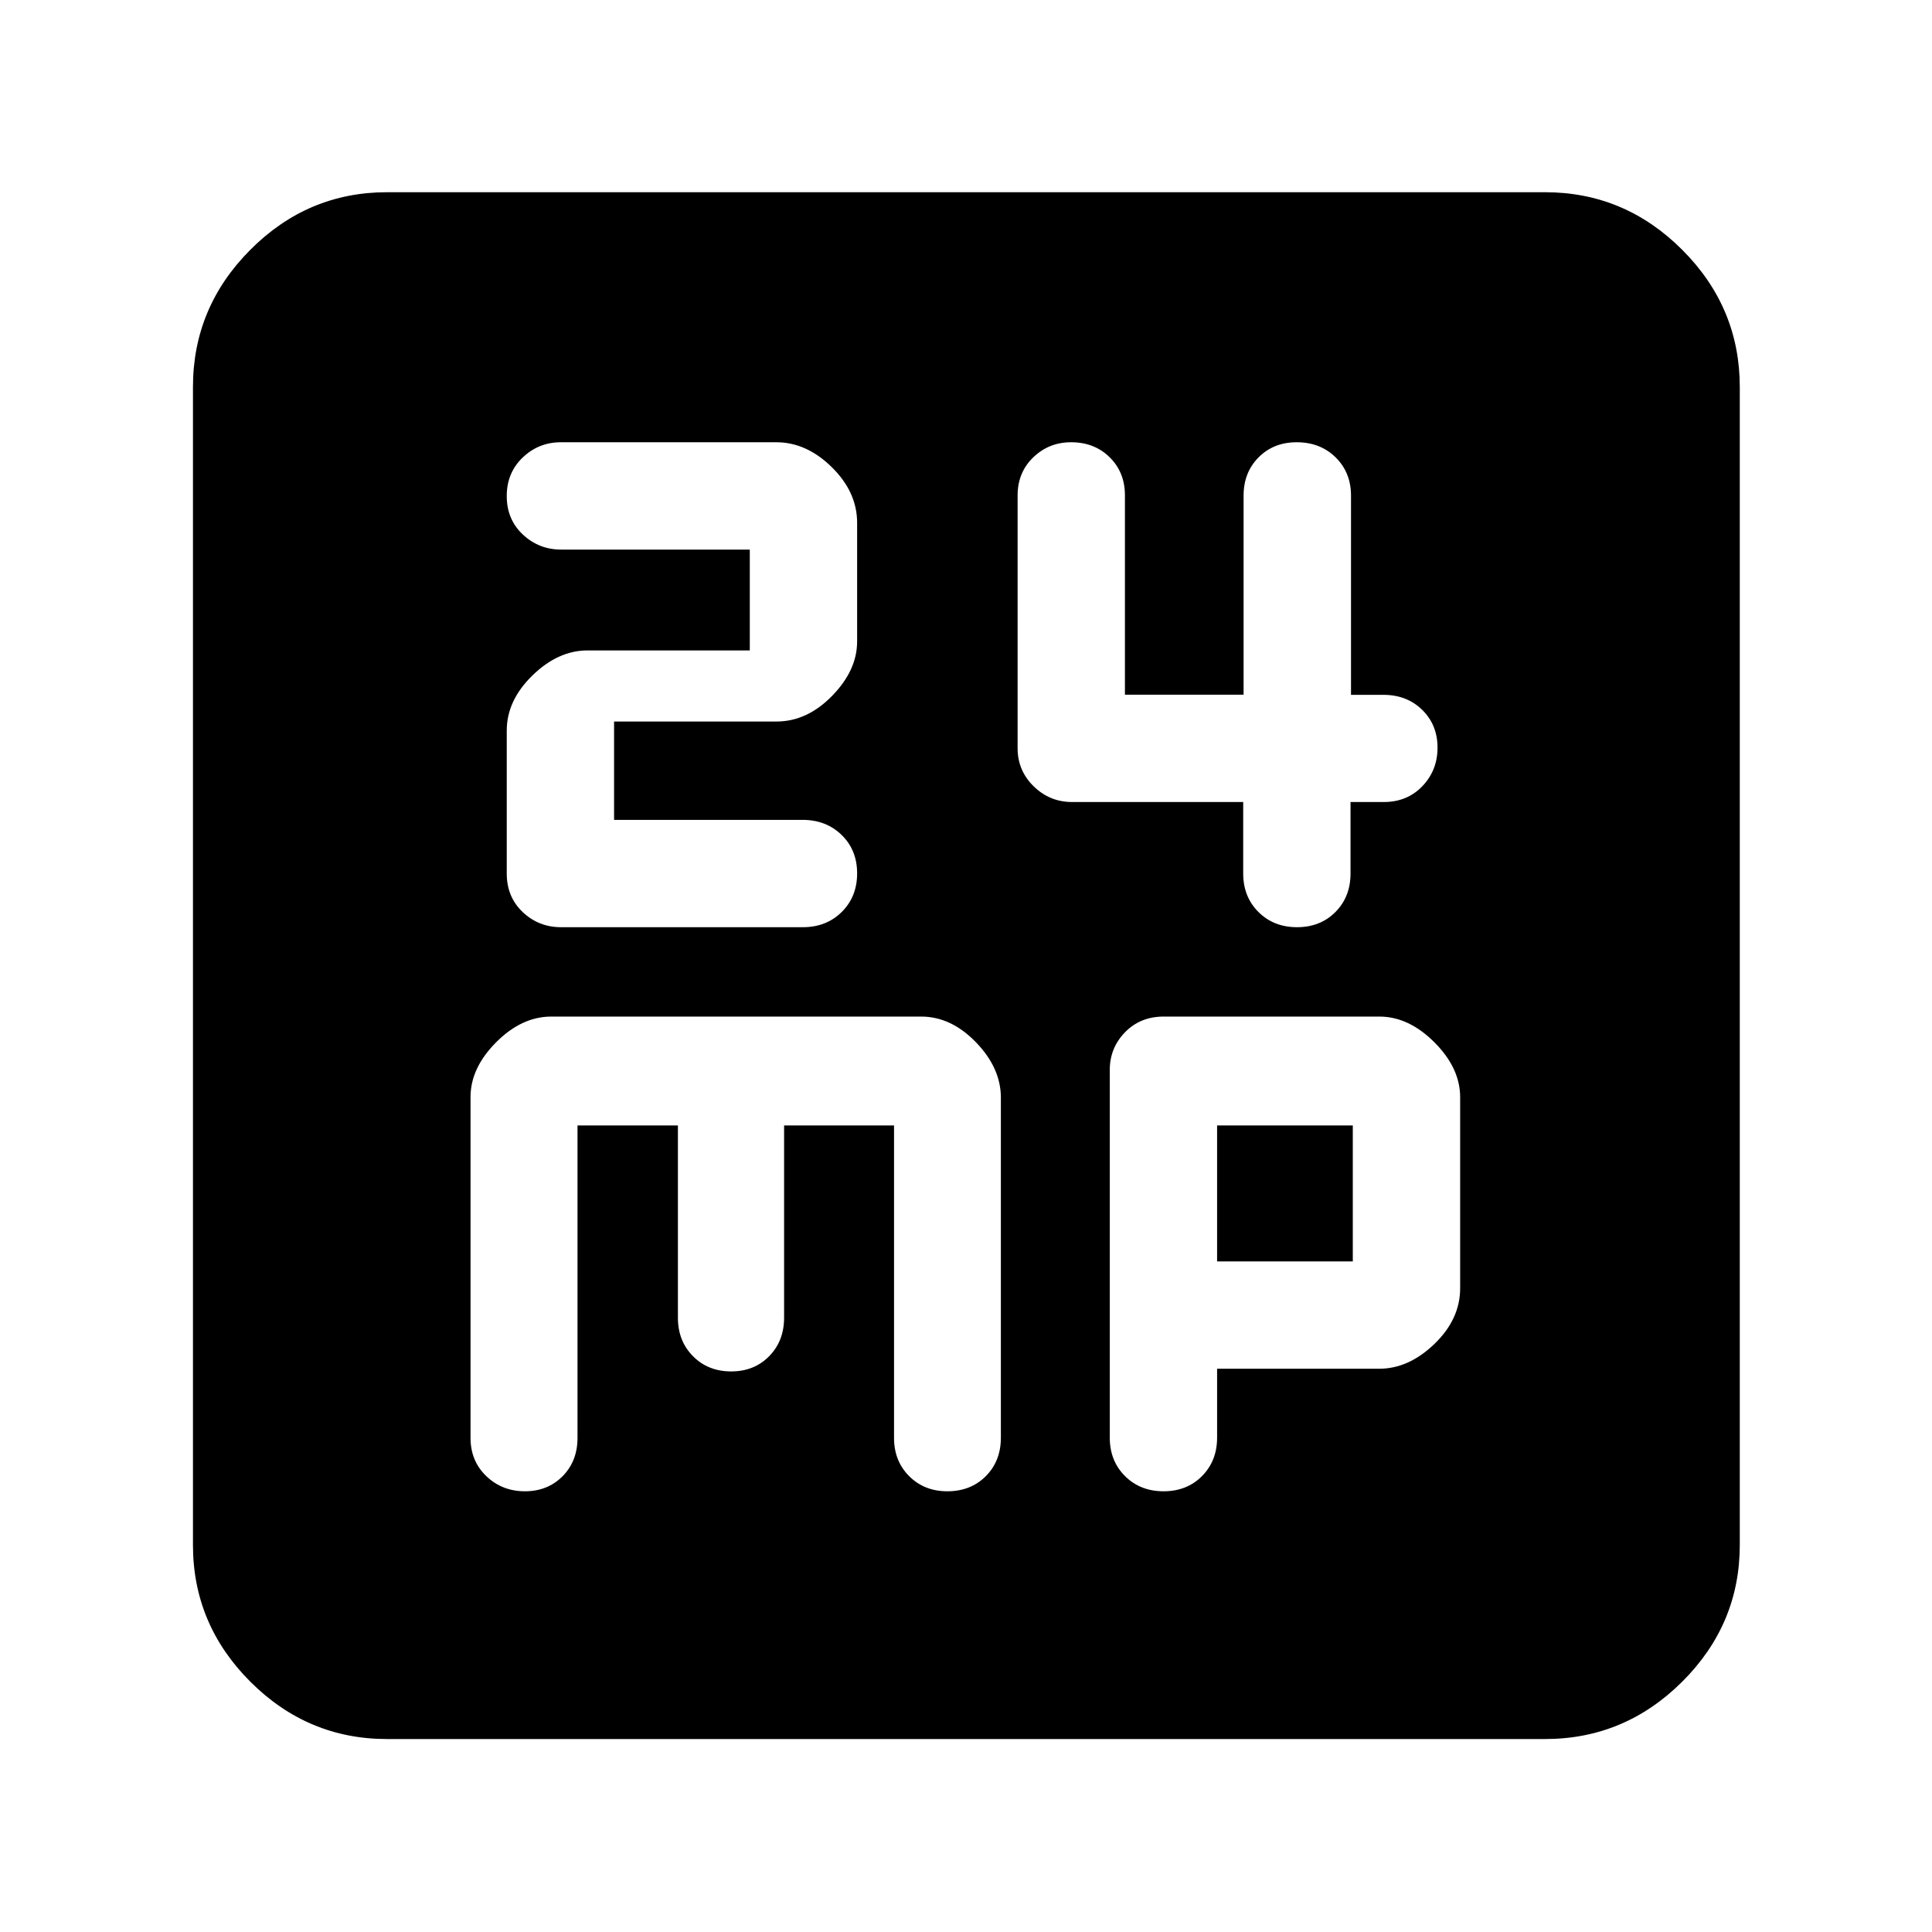 <svg xmlns="http://www.w3.org/2000/svg" height="40" viewBox="0 -960 960 960" width="40"><path d="M305.13-552.61v-48.87h80.72q15.16 0 27.6-12.73 12.45-12.72 12.45-27.08v-58.93q0-15.27-12.59-27.65-12.58-12.38-27.62-12.38H278.73q-11.07 0-19 7.58t-7.93 19.17q0 11.59 7.98 19.09t19.1 7.5h93.69v50.1H292q-14.68 0-27.44 12.44Q251.8-611.92 251.8-597v71.06q0 11.63 7.93 19.15 7.93 7.51 19.01 7.51h120.22q11.64 0 19.29-7.57 7.65-7.58 7.65-19.17 0-11.59-7.7-19.09t-19.38-7.5h-93.69Zm312.61-8.87v35.54q0 11.55 7.58 19.11 7.57 7.55 19.16 7.55t19.09-7.55q7.5-7.56 7.5-19.11v-35.54h16.57q11.55 0 19.11-7.86 7.55-7.86 7.55-19.17 0-11.3-7.62-18.77-7.62-7.46-19.28-7.46h-16.09v-98.96q0-11.51-7.64-19.03-7.65-7.52-19.34-7.52-11.51 0-18.96 7.52-7.44 7.51-7.44 19.01v98.91h-58.96v-99.08q0-11.42-7.58-18.89-7.57-7.47-19.16-7.47-11.03 0-18.81 7.5-7.78 7.49-7.78 18.95v125.57q0 11.14 7.98 18.94 7.98 7.81 19.1 7.81h85.02ZM192.32-95.88q-39.43 0-67.94-28.5-28.5-28.51-28.5-67.94v-575.36q0-39.59 28.5-68.2 28.51-28.61 67.94-28.61h575.36q39.59 0 68.2 28.61t28.61 68.2v575.36q0 39.43-28.61 67.94-28.61 28.5-68.2 28.5H192.32Zm94.64-304.89h49.89v95.55q0 11.56 7.5 19.11 7.49 7.56 18.96 7.56 11.46 0 18.88-7.56 7.42-7.55 7.42-19.11v-95.55h54.63v155.25q0 11.48 7.51 19.01 7.51 7.52 18.99 7.52 11.59 0 19.09-7.5 7.5-7.51 7.5-19.17v-168.88q0-14.76-12.38-27.55-12.38-12.78-27.21-12.78h-183.8q-14.7 0-27.42 12.78-12.72 12.79-12.72 27.2v169.33q0 11.56 7.86 19.07 7.86 7.5 19.16 7.5 11.31 0 18.73-7.49 7.41-7.49 7.41-19.04v-155.25Zm317.81 120.89h80.53q14.67 0 27.45-12.32 12.79-12.31 12.79-27.68v-94.92q0-14.49-12.79-27.28-12.78-12.79-27.36-12.79H578.24q-11.62 0-19.21 7.78-7.59 7.79-7.59 18.77v182.67q0 11.55 7.57 19.11 7.58 7.55 19.17 7.55 11.59 0 19.09-7.55 7.5-7.56 7.5-19.11v-34.23Zm0-53.34v-67.55h67.43v67.55h-67.43Z"/></svg>